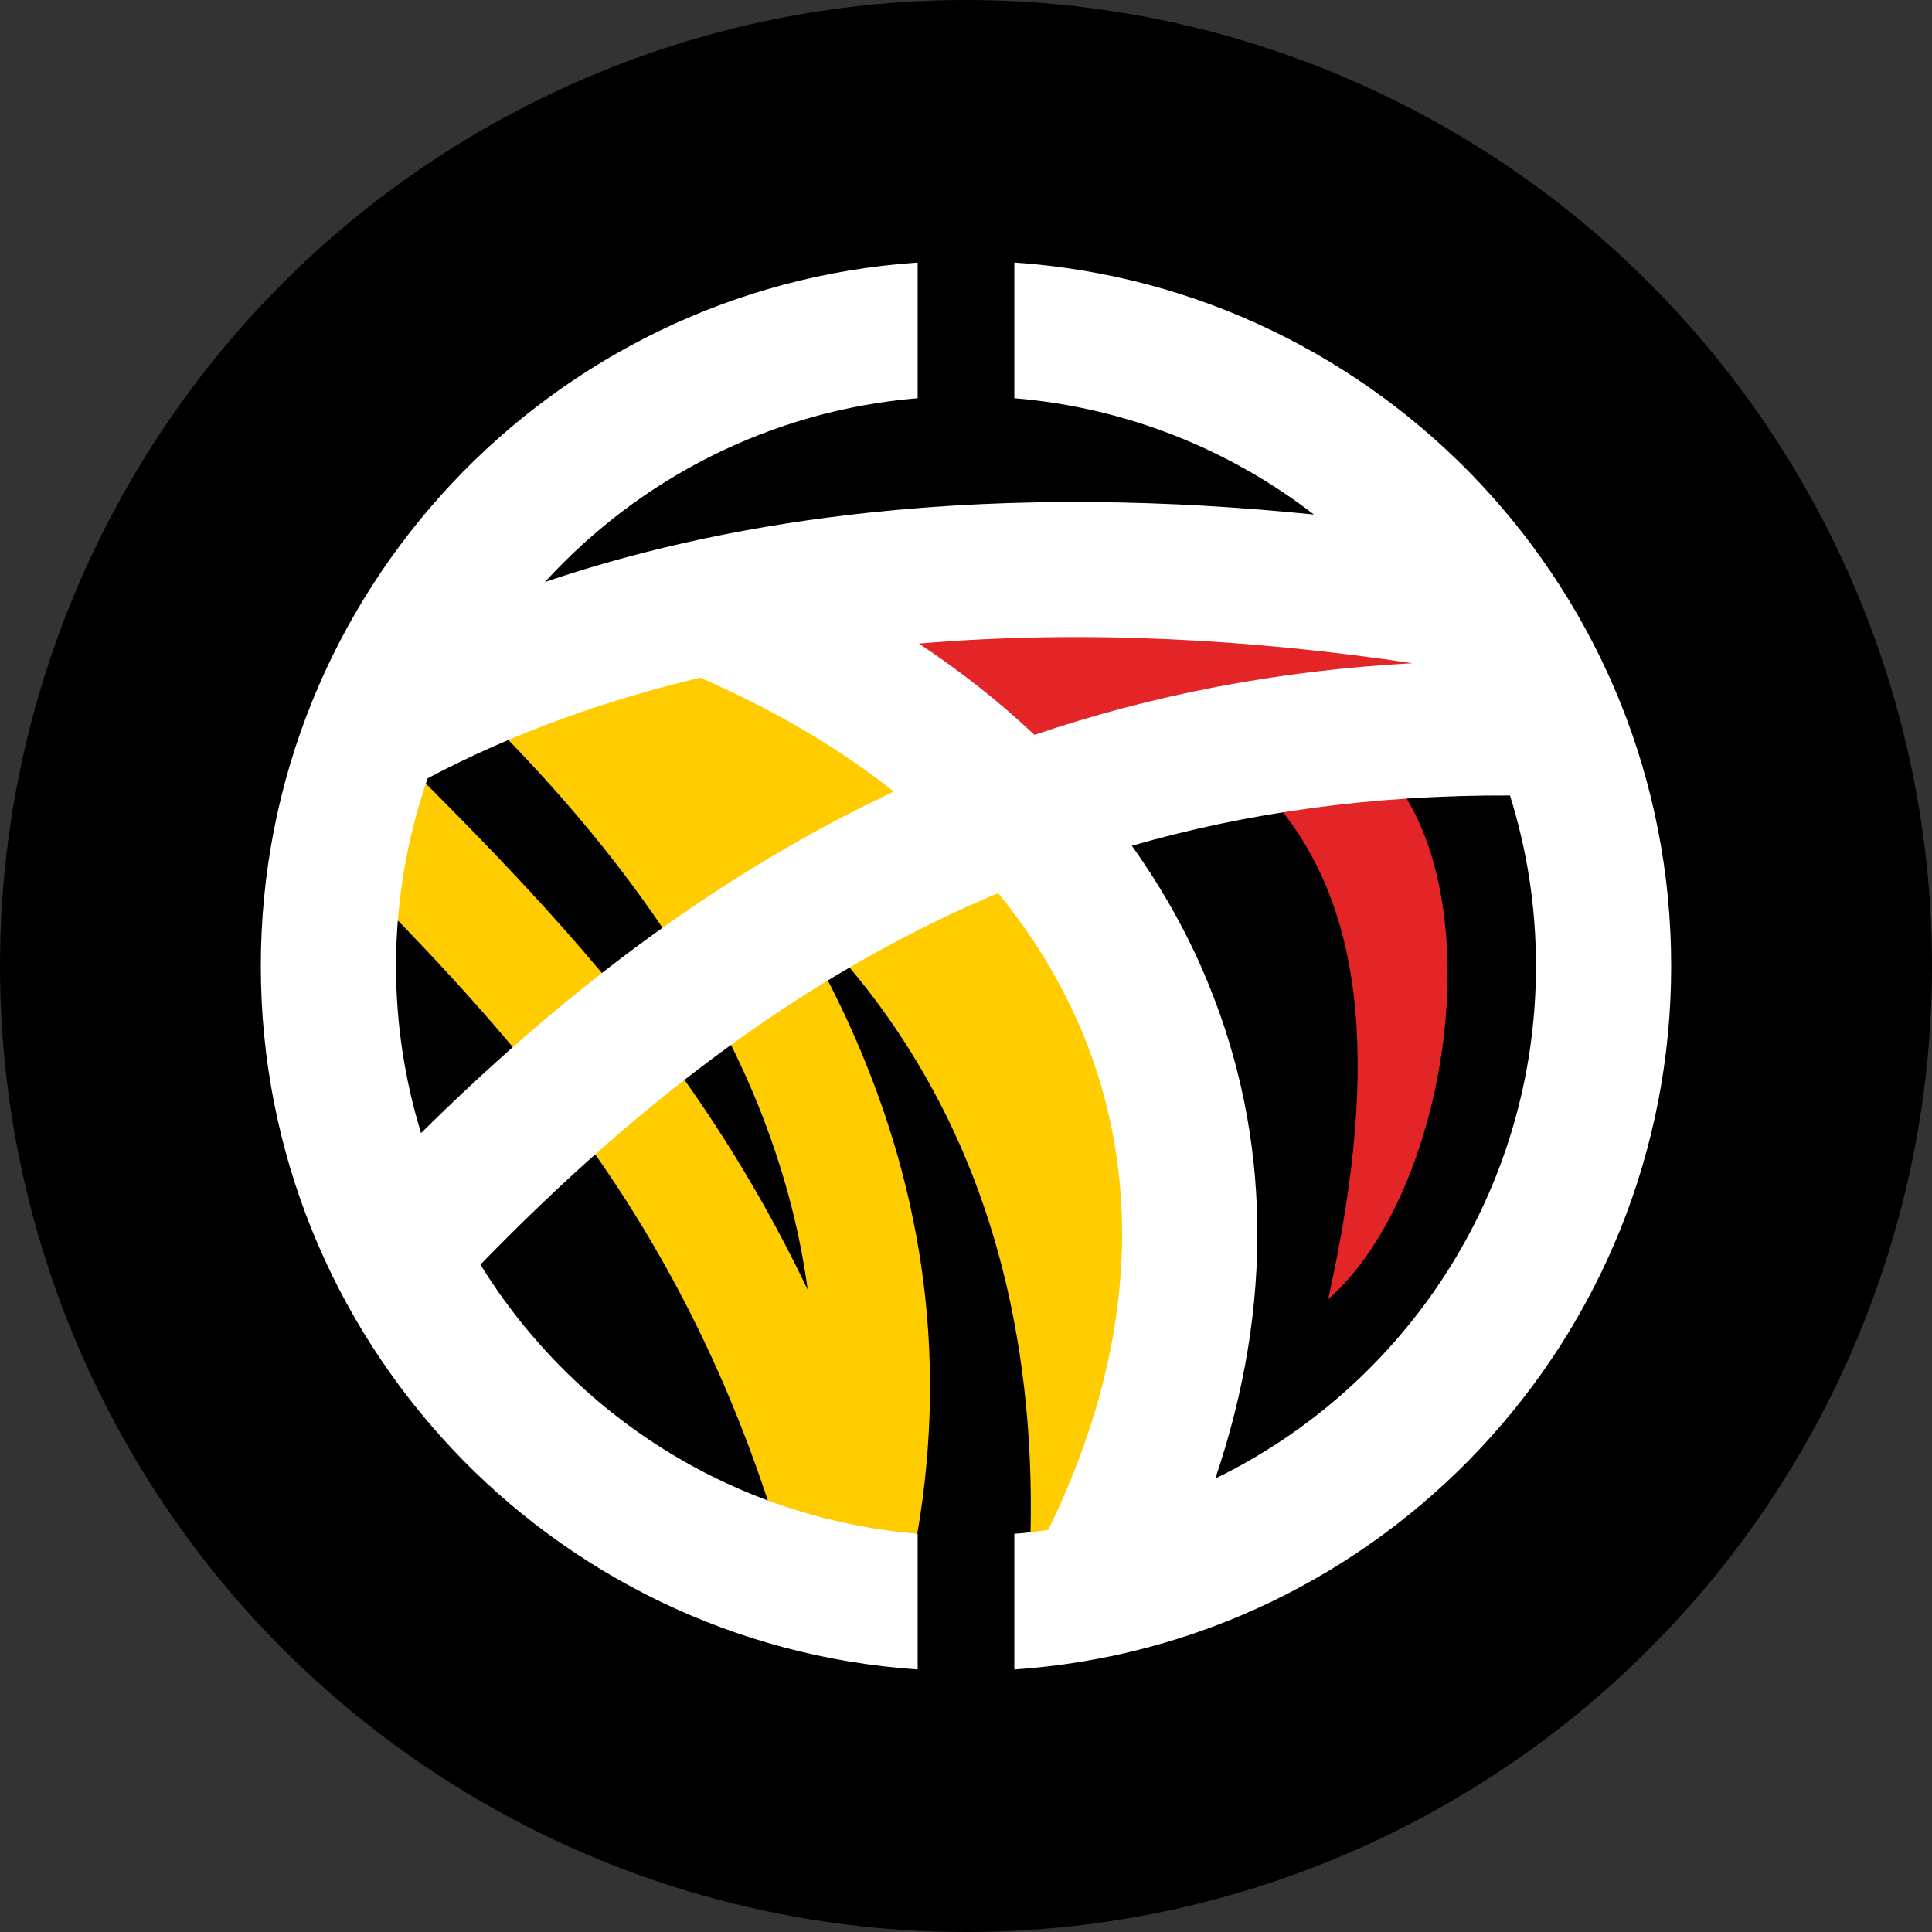 <?xml version="1.0" encoding="UTF-8" standalone="no"?>
<!-- Creator: CorelDRAW X7 -->

<svg
   xmlns:dc="http://purl.org/dc/elements/1.1/"
   xmlns:cc="http://creativecommons.org/ns#"
   xmlns:rdf="http://www.w3.org/1999/02/22-rdf-syntax-ns#"
   xmlns:svg="http://www.w3.org/2000/svg"
   xmlns="http://www.w3.org/2000/svg"
   xmlns:sodipodi="http://sodipodi.sourceforge.net/DTD/sodipodi-0.dtd"
   xmlns:inkscape="http://www.inkscape.org/namespaces/inkscape"
   xml:space="preserve"
   width="7.874in"
   height="7.874in"
   version="1.1"
   style="clip-rule:evenodd;fill-rule:evenodd;image-rendering:optimizeQuality;shape-rendering:geometricPrecision;text-rendering:geometricPrecision"
   viewBox="0 0 7874.001 7874.001"
   id="svg3704"
   inkscape:version="0.91 r13725"
   sodipodi:docname="Combined Army - Raktorak, Morat Sergeant Major - [N3] [Vyo].svg"><rect x="0" y="0" width="7874.001" height="7874.001" fill="#333333" stroke="none"/><sodipodi:namedview
     pagecolor="#ffffff"
     bordercolor="#666666"
     borderopacity="1"
     objecttolerance="10"
     gridtolerance="10"
     guidetolerance="10"
     inkscape:pageopacity="0"
     inkscape:pageshadow="2"
     inkscape:window-width="640"
     inkscape:window-height="480"
     id="namedview3720"
     showgrid="false"
     inkscape:zoom="0.23838384"
     inkscape:cx="736.83001"
     inkscape:cy="849.33005"
     inkscape:window-x="0"
     inkscape:window-y="0"
     inkscape:window-maximized="0"
     inkscape:current-layer="svg3704" /><defs
     id="defs3706"><style
       type="text/css"
       id="style3708"><![CDATA[
    .fil0 {fill:black}
    .fil1 {fill:#E32527}
    .fil3 {fill:white}
    .fil2 {fill:#FFCC00;fill-rule:nonzero}
   ]]></style></defs><g
     id="Layer_x0020_1"
     transform="translate(3937,-7063)"><circle
       class="fil0"
       cy="11000"
       r="3937"
       id="circle3712"
       cx="0"
       style="fill:#000000" /><path
       class="fil1"
       d="m -472,9524 2500,19 157,729 -433,-20 c 394,531 197,1693 -276,2106 224,-1007 130,-1635 -236,-2047 l -925,0 -787,-787 z"
       id="path3714"
       inkscape:connector-curvature="0"
       style="fill:#e32527" /><path
       class="fil2"
       d="m -2235,10223 c 411,411 803,823 1148,1328 160,235 308,488 442,769 -35,-259 -104,-508 -201,-750 -235,-582 -640,-1122 -1150,-1623 l 815,-325 c 836,339 1189,661 1614,1339 412,656 346,1590 294,2531 l -470,-24 c 46,-841 -127,-1553 -487,-2126 -147,-235 -326,-447 -535,-637 140,223 260,452 356,690 266,658 345,1370 166,2139 l -457,6 c -189,-709 -458,-1256 -777,-1723 -320,-469 -696,-864 -1092,-1260 l 334,-334 z"
       id="path3716"
       inkscape:connector-curvature="0"
       style="fill:#ffcc00;fill-rule:nonzero" /><path
       class="fil3"
       d="m 197,8133 c 1495,101 2677,1346 2677,2867 0,1521 -1182,2766 -2677,2867 l 0,-553 c 46,-3 93,-9 138,-16 30,-60 58,-124 86,-190 272,-655 280,-1281 59,-1823 -84,-206 -201,-401 -349,-582 -87,37 -172,75 -256,116 -680,332 -1284,811 -1854,1398 377,611 1028,1034 1782,1097 l 0,553 c -1495,-101 -2677,-1346 -2677,-2867 0,-1521 1182,-2766 2677,-2867 l 0,553 c -600,50 -1136,329 -1519,749 424,-144 867,-234 1314,-282 612,-66 1231,-53 1820,7 C 1074,8895 654,8724 197,8686 l 0,-553 z m -2391,2102 c -83,240 -129,497 -129,765 0,237 36,465 102,681 568,-562 1174,-1025 1854,-1357 25,-12 49,-23 73,-35 -166,-131 -353,-250 -560,-356 -71,-36 -147,-72 -229,-108 -387,92 -762,225 -1111,410 z m 2002,-549 c 172,114 330,239 471,372 475,-161 985,-262 1540,-292 -641,-96 -1331,-138 -2011,-80 z m 1208,3403 c 774,-377 1307,-1170 1307,-2089 0,-242 -37,-475 -106,-695 -560,-2 -1069,69 -1541,205 128,180 234,370 314,568 249,610 268,1298 26,2011 z"
       id="path3718"
       inkscape:connector-curvature="0"
       style="fill:#ffffff" /></g></svg>